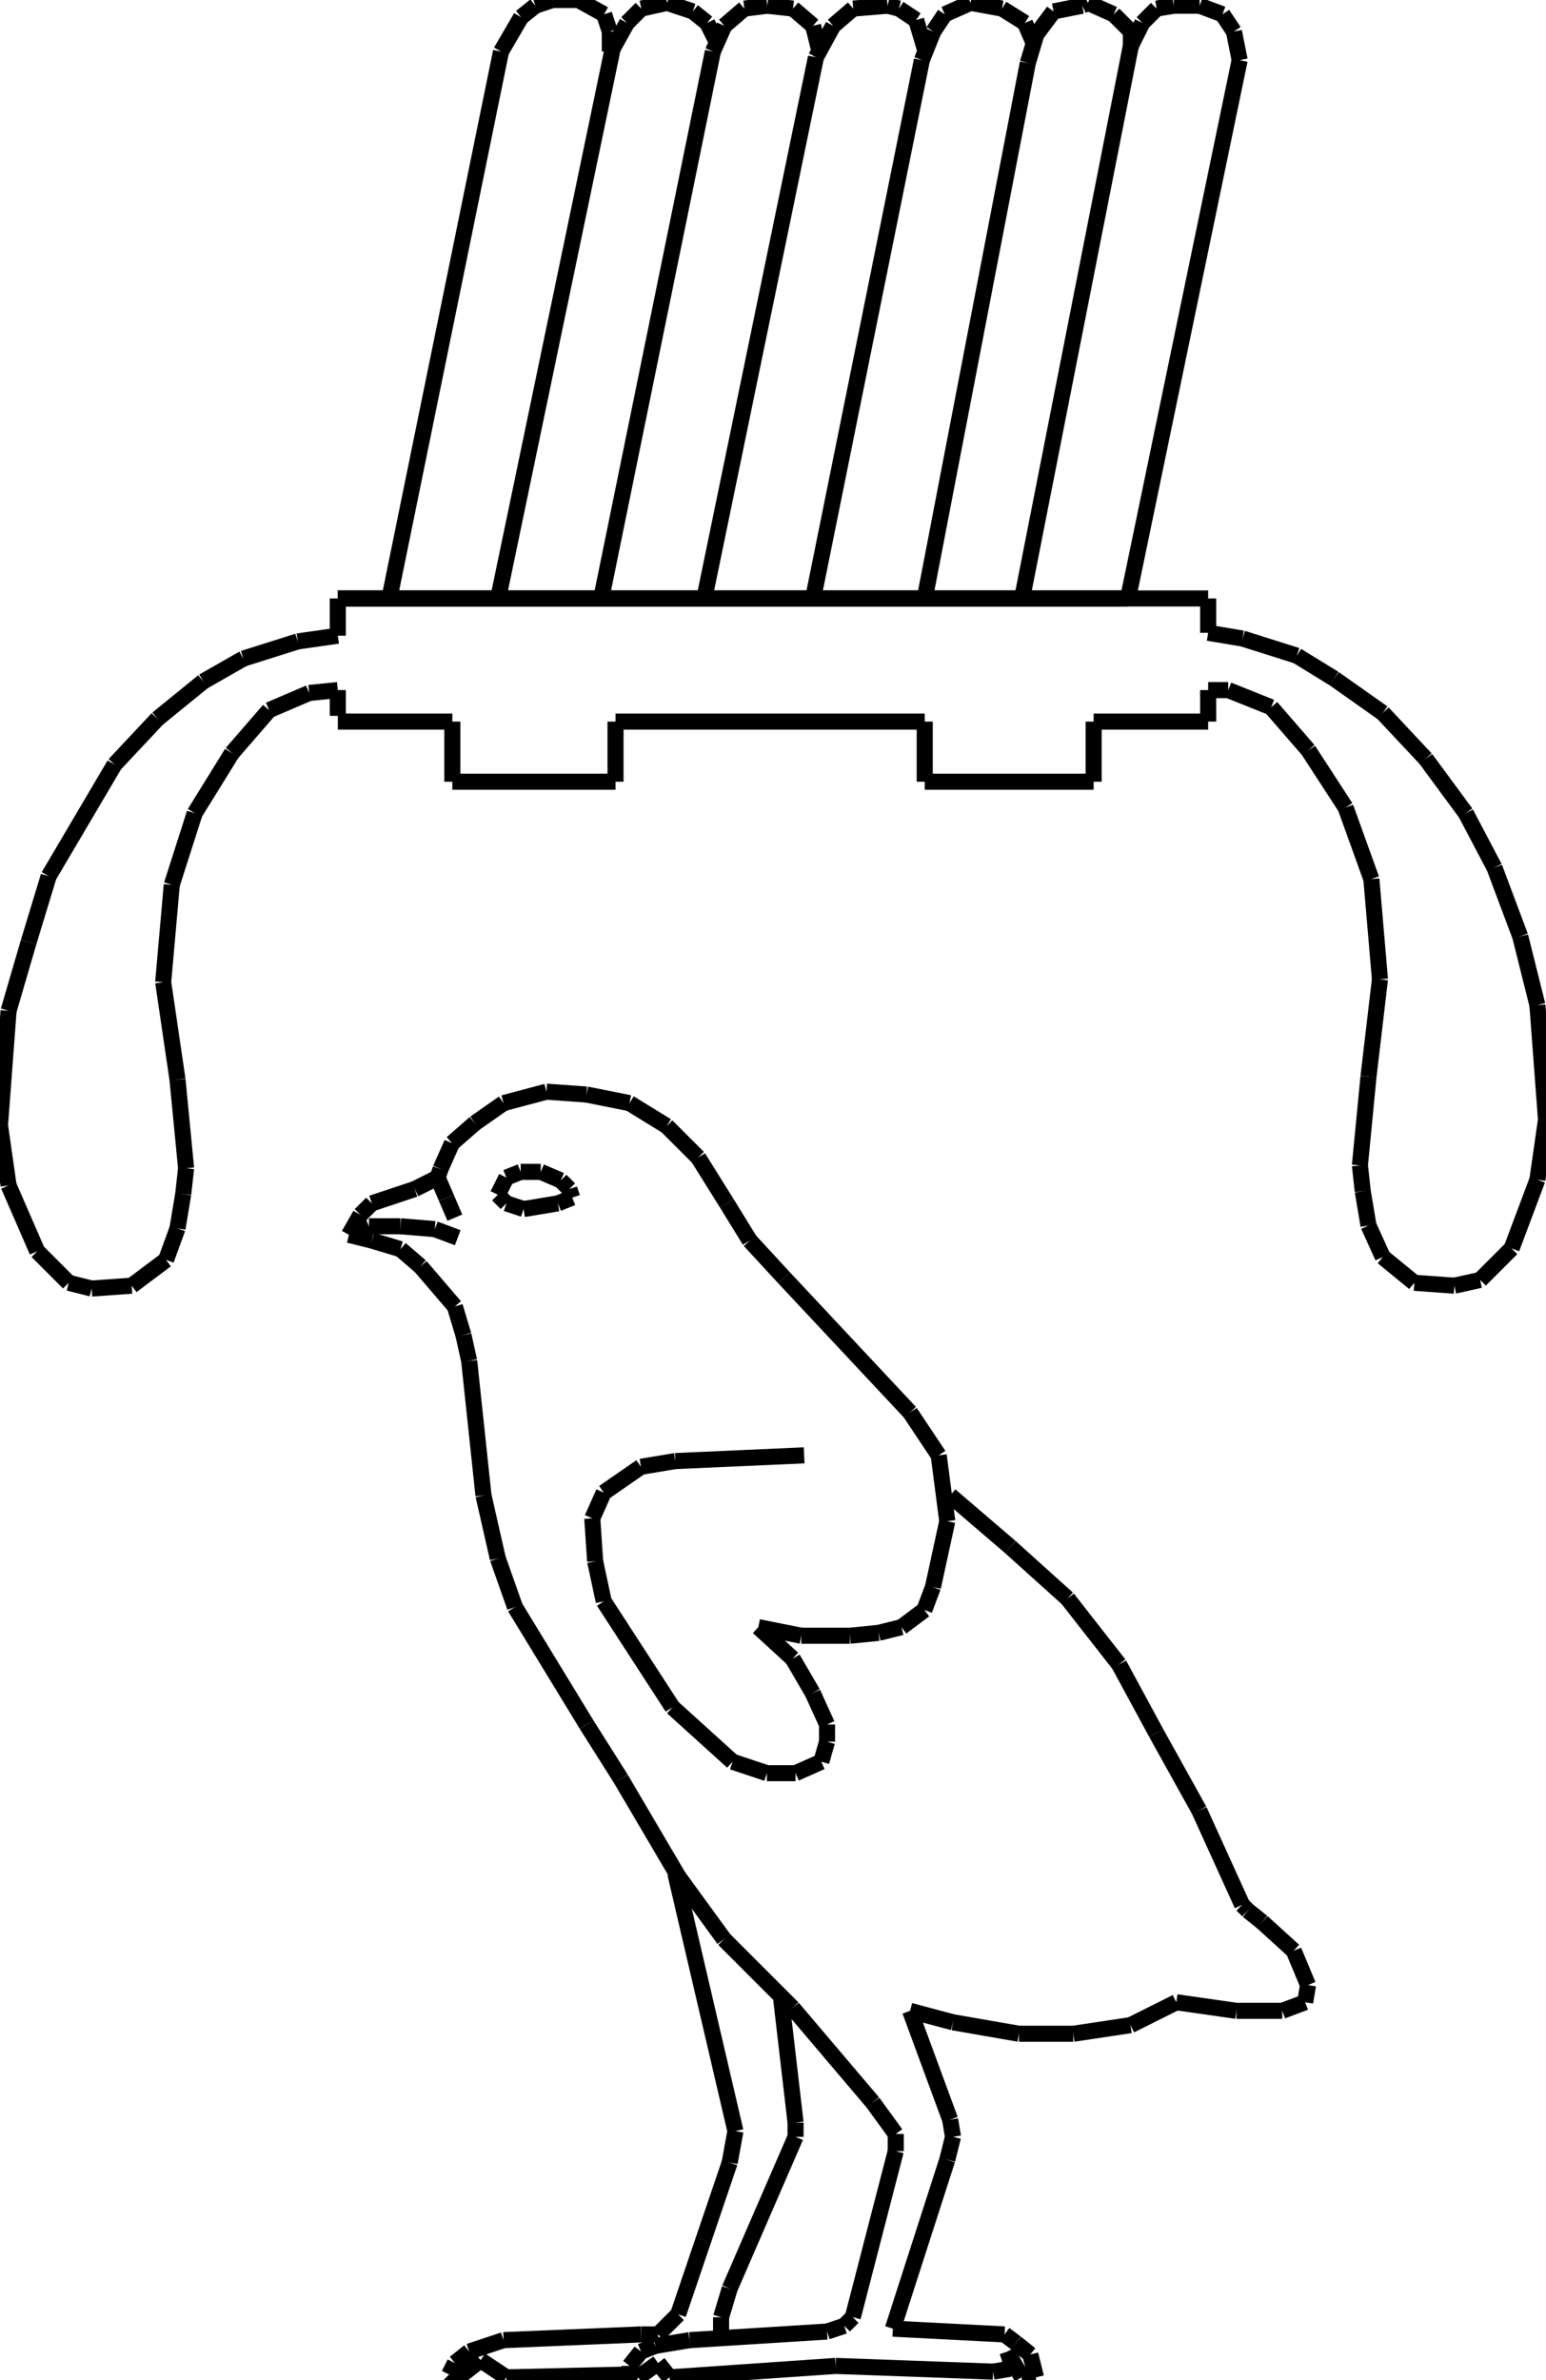 <?xml version="1.0" encoding="iso-8859-1"?>
<!-- Generator: Adobe Illustrator 16.0.1, SVG Export Plug-In . SVG Version: 6.00 Build 0)  -->
<!DOCTYPE svg PUBLIC "-//W3C//DTD SVG 1.1//EN" "http://www.w3.org/Graphics/SVG/1.1/DTD/svg11.dtd">
<svg version="1.1" id="Ebene_1" xmlns="http://www.w3.org/2000/svg" xmlns:xlink="http://www.w3.org/1999/xlink" x="0px" y="0px"
	 width="96.219px" height="148.114px" viewBox="0 0 96.219 148.114" style="enable-background:new 0 0 96.219 148.114;"
	 xml:space="preserve">
<g>
	<line style="fill:none;stroke:#000000;stroke-miterlimit:1;" x1="21.025" y1="37.24" x2="75.193" y2="37.24"/>
	<line style="fill:none;stroke:#000000;stroke-miterlimit:1;" x1="75.193" y1="37.24" x2="75.193" y2="39.378"/>
	<line style="fill:none;stroke:#000000;stroke-miterlimit:1;" x1="75.193" y1="39.378" x2="77.331" y2="39.734"/>
	<line style="fill:none;stroke:#000000;stroke-miterlimit:1;" x1="77.331" y1="39.734" x2="80.717" y2="40.804"/>
	<line style="fill:none;stroke:#000000;stroke-miterlimit:1;" x1="80.717" y1="40.804" x2="83.033" y2="42.229"/>
	<line style="fill:none;stroke:#000000;stroke-miterlimit:1;" x1="83.033" y1="42.229" x2="86.062" y2="44.367"/>
	<line style="fill:none;stroke:#000000;stroke-miterlimit:1;" x1="86.062" y1="44.367" x2="88.734" y2="47.218"/>
	<line style="fill:none;stroke:#000000;stroke-miterlimit:1;" x1="88.734" y1="47.218" x2="91.229" y2="50.604"/>
	<line style="fill:none;stroke:#000000;stroke-miterlimit:1;" x1="91.229" y1="50.604" x2="93.011" y2="53.989"/>
	<line style="fill:none;stroke:#000000;stroke-miterlimit:1;" x1="93.011" y1="53.989" x2="94.615" y2="58.266"/>
	<line style="fill:none;stroke:#000000;stroke-miterlimit:1;" x1="94.615" y1="58.266" x2="95.684" y2="62.542"/>
	<line style="fill:none;stroke:#000000;stroke-miterlimit:1;" x1="95.684" y1="62.542" x2="96.219" y2="69.669"/>
	<line style="fill:none;stroke:#000000;stroke-miterlimit:1;" x1="96.219" y1="69.669" x2="95.684" y2="73.411"/>
	<line style="fill:none;stroke:#000000;stroke-miterlimit:1;" x1="95.684" y1="73.411" x2="94.08" y2="77.688"/>
	<line style="fill:none;stroke:#000000;stroke-miterlimit:1;" x1="94.08" y1="77.688" x2="92.12" y2="79.647"/>
	<line style="fill:none;stroke:#000000;stroke-miterlimit:1;" x1="92.12" y1="79.647" x2="90.517" y2="80.004"/>
	<line style="fill:none;stroke:#000000;stroke-miterlimit:1;" x1="90.517" y1="80.004" x2="88.022" y2="79.825"/>
	<line style="fill:none;stroke:#000000;stroke-miterlimit:1;" x1="88.022" y1="79.825" x2="86.062" y2="78.222"/>
	<line style="fill:none;stroke:#000000;stroke-miterlimit:1;" x1="86.062" y1="78.222" x2="85.171" y2="76.262"/>
	<line style="fill:none;stroke:#000000;stroke-miterlimit:1;" x1="85.171" y1="76.262" x2="84.814" y2="74.124"/>
	<line style="fill:none;stroke:#000000;stroke-miterlimit:1;" x1="84.814" y1="74.124" x2="84.637" y2="72.52"/>
	<line style="fill:none;stroke:#000000;stroke-miterlimit:1;" x1="84.637" y1="72.52" x2="85.171" y2="66.997"/>
	<line style="fill:none;stroke:#000000;stroke-miterlimit:1;" x1="85.171" y1="66.997" x2="85.884" y2="60.938"/>
	<line style="fill:none;stroke:#000000;stroke-miterlimit:1;" x1="85.884" y1="60.938" x2="85.35" y2="54.702"/>
	<line style="fill:none;stroke:#000000;stroke-miterlimit:1;" x1="85.35" y1="54.702" x2="83.746" y2="50.248"/>
	<line style="fill:none;stroke:#000000;stroke-miterlimit:1;" x1="83.746" y1="50.248" x2="81.43" y2="46.684"/>
	<line style="fill:none;stroke:#000000;stroke-miterlimit:1;" x1="81.43" y1="46.684" x2="79.113" y2="44.011"/>
	<line style="fill:none;stroke:#000000;stroke-miterlimit:1;" x1="79.113" y1="44.011" x2="76.44" y2="42.942"/>
	<line style="fill:none;stroke:#000000;stroke-miterlimit:1;" x1="76.44" y1="42.942" x2="75.193" y2="42.942"/>
	<line style="fill:none;stroke:#000000;stroke-miterlimit:1;" x1="75.193" y1="42.942" x2="75.193" y2="44.902"/>
	<line style="fill:none;stroke:#000000;stroke-miterlimit:1;" x1="75.193" y1="44.902" x2="68.065" y2="44.902"/>
	<line style="fill:none;stroke:#000000;stroke-miterlimit:1;" x1="68.065" y1="44.902" x2="68.065" y2="48.644"/>
	<line style="fill:none;stroke:#000000;stroke-miterlimit:1;" x1="68.065" y1="48.644" x2="57.553" y2="48.644"/>
	<line style="fill:none;stroke:#000000;stroke-miterlimit:1;" x1="57.553" y1="48.644" x2="57.553" y2="44.902"/>
	<line style="fill:none;stroke:#000000;stroke-miterlimit:1;" x1="57.553" y1="44.902" x2="38.309" y2="44.902"/>
	<line style="fill:none;stroke:#000000;stroke-miterlimit:1;" x1="38.309" y1="44.902" x2="38.309" y2="48.644"/>
	<line style="fill:none;stroke:#000000;stroke-miterlimit:1;" x1="38.309" y1="48.644" x2="28.153" y2="48.644"/>
	<line style="fill:none;stroke:#000000;stroke-miterlimit:1;" x1="28.153" y1="48.644" x2="28.153" y2="44.902"/>
	<line style="fill:none;stroke:#000000;stroke-miterlimit:1;" x1="28.153" y1="44.902" x2="21.025" y2="44.902"/>
	<line style="fill:none;stroke:#000000;stroke-miterlimit:1;" x1="24.233" y1="37.24" x2="31.182" y2="3.207"/>
	<line style="fill:none;stroke:#000000;stroke-miterlimit:1;" x1="31.182" y1="3.207" x2="32.429" y2="1.069"/>
	<line style="fill:none;stroke:#000000;stroke-miterlimit:1;" x1="32.429" y1="1.069" x2="33.32" y2="0.356"/>
	<line style="fill:none;stroke:#000000;stroke-miterlimit:1;" x1="33.32" y1="0.356" x2="34.389" y2="0"/>
	<line style="fill:none;stroke:#000000;stroke-miterlimit:1;" x1="34.389" y1="0" x2="35.993" y2="0"/>
	<line style="fill:none;stroke:#000000;stroke-miterlimit:1;" x1="35.993" y1="0" x2="37.596" y2="0.891"/>
	<line style="fill:none;stroke:#000000;stroke-miterlimit:1;" x1="37.596" y1="0.891" x2="37.953" y2="1.96"/>
	<line style="fill:none;stroke:#000000;stroke-miterlimit:1;" x1="37.953" y1="1.96" x2="37.953" y2="3.207"/>
	<line style="fill:none;stroke:#000000;stroke-miterlimit:1;" x1="31.003" y1="37.24" x2="38.131" y2="3.029"/>
	<line style="fill:none;stroke:#000000;stroke-miterlimit:1;" x1="38.131" y1="3.029" x2="39.022" y2="1.425"/>
	<line style="fill:none;stroke:#000000;stroke-miterlimit:1;" x1="39.022" y1="1.425" x2="39.913" y2="0.534"/>
	<line style="fill:none;stroke:#000000;stroke-miterlimit:1;" x1="39.913" y1="0.534" x2="41.517" y2="0.178"/>
	<line style="fill:none;stroke:#000000;stroke-miterlimit:1;" x1="41.517" y1="0.178" x2="43.12" y2="0.712"/>
	<line style="fill:none;stroke:#000000;stroke-miterlimit:1;" x1="43.12" y1="0.712" x2="44.011" y2="1.425"/>
	<line style="fill:none;stroke:#000000;stroke-miterlimit:1;" x1="44.011" y1="1.425" x2="44.545" y2="2.495"/>
	<line style="fill:none;stroke:#000000;stroke-miterlimit:1;" x1="37.418" y1="37.24" x2="44.367" y2="3.207"/>
	<line style="fill:none;stroke:#000000;stroke-miterlimit:1;" x1="44.367" y1="3.207" x2="45.08" y2="1.604"/>
	<line style="fill:none;stroke:#000000;stroke-miterlimit:1;" x1="45.08" y1="1.604" x2="46.327" y2="0.534"/>
	<line style="fill:none;stroke:#000000;stroke-miterlimit:1;" x1="46.327" y1="0.534" x2="47.753" y2="0.356"/>
	<line style="fill:none;stroke:#000000;stroke-miterlimit:1;" x1="47.753" y1="0.356" x2="49.356" y2="0.534"/>
	<line style="fill:none;stroke:#000000;stroke-miterlimit:1;" x1="49.356" y1="0.534" x2="50.604" y2="1.604"/>
	<line style="fill:none;stroke:#000000;stroke-miterlimit:1;" x1="50.604" y1="1.604" x2="50.96" y2="3.029"/>
	<line style="fill:none;stroke:#000000;stroke-miterlimit:1;" x1="43.833" y1="37.24" x2="50.782" y2="3.563"/>
	<line style="fill:none;stroke:#000000;stroke-miterlimit:1;" x1="50.782" y1="3.563" x2="51.851" y2="1.604"/>
	<line style="fill:none;stroke:#000000;stroke-miterlimit:1;" x1="51.851" y1="1.604" x2="53.099" y2="0.534"/>
	<line style="fill:none;stroke:#000000;stroke-miterlimit:1;" x1="53.099" y1="0.534" x2="55.236" y2="0.356"/>
	<line style="fill:none;stroke:#000000;stroke-miterlimit:1;" x1="55.236" y1="0.356" x2="55.949" y2="0.534"/>
	<line style="fill:none;stroke:#000000;stroke-miterlimit:1;" x1="55.949" y1="0.534" x2="57.019" y2="1.247"/>
	<line style="fill:none;stroke:#000000;stroke-miterlimit:1;" x1="57.019" y1="1.247" x2="57.553" y2="3.029"/>
	<line style="fill:none;stroke:#000000;stroke-miterlimit:1;" x1="50.604" y1="37.24" x2="57.375" y2="3.742"/>
	<line style="fill:none;stroke:#000000;stroke-miterlimit:1;" x1="57.375" y1="3.742" x2="58.087" y2="1.96"/>
	<line style="fill:none;stroke:#000000;stroke-miterlimit:1;" x1="58.087" y1="1.96" x2="58.8" y2="0.891"/>
	<line style="fill:none;stroke:#000000;stroke-miterlimit:1;" x1="58.8" y1="0.891" x2="60.403" y2="0.178"/>
	<line style="fill:none;stroke:#000000;stroke-miterlimit:1;" x1="60.403" y1="0.178" x2="62.363" y2="0.534"/>
	<line style="fill:none;stroke:#000000;stroke-miterlimit:1;" x1="62.363" y1="0.534" x2="63.789" y2="1.425"/>
	<line style="fill:none;stroke:#000000;stroke-miterlimit:1;" x1="63.789" y1="1.425" x2="64.324" y2="2.673"/>
	<line style="fill:none;stroke:#000000;stroke-miterlimit:1;" x1="57.553" y1="37.24" x2="63.968" y2="3.92"/>
	<line style="fill:none;stroke:#000000;stroke-miterlimit:1;" x1="63.968" y1="3.92" x2="64.502" y2="2.138"/>
	<line style="fill:none;stroke:#000000;stroke-miterlimit:1;" x1="64.502" y1="2.138" x2="65.571" y2="0.712"/>
	<line style="fill:none;stroke:#000000;stroke-miterlimit:1;" x1="65.571" y1="0.712" x2="67.353" y2="0.356"/>
	<line style="fill:none;stroke:#000000;stroke-miterlimit:1;" x1="67.353" y1="0.356" x2="67.709" y2="0.178"/>
	<line style="fill:none;stroke:#000000;stroke-miterlimit:1;" x1="67.709" y1="0.178" x2="69.312" y2="0.891"/>
	<line style="fill:none;stroke:#000000;stroke-miterlimit:1;" x1="69.312" y1="0.891" x2="70.382" y2="1.96"/>
	<line style="fill:none;stroke:#000000;stroke-miterlimit:1;" x1="70.382" y1="1.96" x2="70.382" y2="3.029"/>
	<line style="fill:none;stroke:#000000;stroke-miterlimit:1;" x1="63.611" y1="37.24" x2="70.382" y2="2.851"/>
	<line style="fill:none;stroke:#000000;stroke-miterlimit:1;" x1="70.382" y1="2.851" x2="71.095" y2="1.425"/>
	<line style="fill:none;stroke:#000000;stroke-miterlimit:1;" x1="71.095" y1="1.425" x2="71.985" y2="0.534"/>
	<line style="fill:none;stroke:#000000;stroke-miterlimit:1;" x1="71.985" y1="0.534" x2="73.055" y2="0.356"/>
	<line style="fill:none;stroke:#000000;stroke-miterlimit:1;" x1="73.055" y1="0.356" x2="74.658" y2="0.356"/>
	<line style="fill:none;stroke:#000000;stroke-miterlimit:1;" x1="74.658" y1="0.356" x2="76.084" y2="0.891"/>
	<line style="fill:none;stroke:#000000;stroke-miterlimit:1;" x1="76.084" y1="0.891" x2="76.797" y2="1.96"/>
	<line style="fill:none;stroke:#000000;stroke-miterlimit:1;" x1="76.797" y1="1.96" x2="77.153" y2="3.742"/>
	<line style="fill:none;stroke:#000000;stroke-miterlimit:1;" x1="77.153" y1="3.742" x2="70.204" y2="37.24"/>
	<line style="fill:none;stroke:#000000;stroke-miterlimit:1;" x1="70.204" y1="37.24" x2="21.025" y2="37.24"/>
	<line style="fill:none;stroke:#000000;stroke-miterlimit:1;" x1="21.025" y1="37.24" x2="21.025" y2="39.557"/>
	<line style="fill:none;stroke:#000000;stroke-miterlimit:1;" x1="21.025" y1="39.557" x2="18.531" y2="39.913"/>
	<line style="fill:none;stroke:#000000;stroke-miterlimit:1;" x1="18.531" y1="39.913" x2="15.146" y2="40.982"/>
	<line style="fill:none;stroke:#000000;stroke-miterlimit:1;" x1="15.146" y1="40.982" x2="12.651" y2="42.407"/>
	<line style="fill:none;stroke:#000000;stroke-miterlimit:1;" x1="12.651" y1="42.407" x2="9.8" y2="44.724"/>
	<line style="fill:none;stroke:#000000;stroke-miterlimit:1;" x1="9.8" y1="44.724" x2="7.127" y2="47.575"/>
	<line style="fill:none;stroke:#000000;stroke-miterlimit:1;" x1="7.127" y1="47.575" x2="3.029" y2="54.524"/>
	<line style="fill:none;stroke:#000000;stroke-miterlimit:1;" x1="3.029" y1="54.524" x2="1.782" y2="58.622"/>
	<line style="fill:none;stroke:#000000;stroke-miterlimit:1;" x1="1.782" y1="58.622" x2="0.534" y2="62.898"/>
	<line style="fill:none;stroke:#000000;stroke-miterlimit:1;" x1="0.534" y1="62.898" x2="0" y2="70.026"/>
	<line style="fill:none;stroke:#000000;stroke-miterlimit:1;" x1="0" y1="70.026" x2="0.534" y2="73.768"/>
	<line style="fill:none;stroke:#000000;stroke-miterlimit:1;" x1="0.534" y1="73.768" x2="2.316" y2="77.865"/>
	<line style="fill:none;stroke:#000000;stroke-miterlimit:1;" x1="2.316" y1="77.865" x2="4.276" y2="79.825"/>
	<line style="fill:none;stroke:#000000;stroke-miterlimit:1;" x1="4.276" y1="79.825" x2="5.702" y2="80.182"/>
	<line style="fill:none;stroke:#000000;stroke-miterlimit:1;" x1="5.702" y1="80.182" x2="8.196" y2="80.004"/>
	<line style="fill:none;stroke:#000000;stroke-miterlimit:1;" x1="8.196" y1="80.004" x2="10.334" y2="78.4"/>
	<line style="fill:none;stroke:#000000;stroke-miterlimit:1;" x1="10.334" y1="78.4" x2="11.047" y2="76.44"/>
	<line style="fill:none;stroke:#000000;stroke-miterlimit:1;" x1="11.047" y1="76.44" x2="11.403" y2="74.302"/>
	<line style="fill:none;stroke:#000000;stroke-miterlimit:1;" x1="11.403" y1="74.302" x2="11.582" y2="72.698"/>
	<line style="fill:none;stroke:#000000;stroke-miterlimit:1;" x1="11.582" y1="72.698" x2="11.047" y2="67.175"/>
	<line style="fill:none;stroke:#000000;stroke-miterlimit:1;" x1="11.047" y1="67.175" x2="10.156" y2="61.117"/>
	<line style="fill:none;stroke:#000000;stroke-miterlimit:1;" x1="10.156" y1="61.117" x2="10.691" y2="55.058"/>
	<line style="fill:none;stroke:#000000;stroke-miterlimit:1;" x1="10.691" y1="55.058" x2="12.116" y2="50.604"/>
	<line style="fill:none;stroke:#000000;stroke-miterlimit:1;" x1="12.116" y1="50.604" x2="14.433" y2="46.862"/>
	<line style="fill:none;stroke:#000000;stroke-miterlimit:1;" x1="14.433" y1="46.862" x2="16.749" y2="44.189"/>
	<line style="fill:none;stroke:#000000;stroke-miterlimit:1;" x1="16.749" y1="44.189" x2="19.244" y2="43.12"/>
	<line style="fill:none;stroke:#000000;stroke-miterlimit:1;" x1="19.244" y1="43.12" x2="21.025" y2="42.942"/>
	<line style="fill:none;stroke:#000000;stroke-miterlimit:1;" x1="21.025" y1="42.942" x2="21.025" y2="44.545"/>
	<line style="fill:none;stroke:#000000;stroke-miterlimit:1;" x1="50.047" y1="90.562" x2="42.029" y2="90.918"/>
	<line style="fill:none;stroke:#000000;stroke-miterlimit:1;" x1="42.029" y1="90.918" x2="39.891" y2="91.274"/>
	<line style="fill:none;stroke:#000000;stroke-miterlimit:1;" x1="39.891" y1="91.274" x2="37.574" y2="92.878"/>
	<line style="fill:none;stroke:#000000;stroke-miterlimit:1;" x1="37.574" y1="92.878" x2="36.861" y2="94.481"/>
	<line style="fill:none;stroke:#000000;stroke-miterlimit:1;" x1="36.861" y1="94.481" x2="37.04" y2="97.154"/>
	<line style="fill:none;stroke:#000000;stroke-miterlimit:1;" x1="37.04" y1="97.154" x2="37.574" y2="99.648"/>
	<line style="fill:none;stroke:#000000;stroke-miterlimit:1;" x1="37.574" y1="99.648" x2="41.851" y2="106.241"/>
	<line style="fill:none;stroke:#000000;stroke-miterlimit:1;" x1="41.851" y1="106.241" x2="45.592" y2="109.627"/>
	<line style="fill:none;stroke:#000000;stroke-miterlimit:1;" x1="45.592" y1="109.627" x2="47.73" y2="110.34"/>
	<line style="fill:none;stroke:#000000;stroke-miterlimit:1;" x1="47.73" y1="110.34" x2="49.513" y2="110.34"/>
	<line style="fill:none;stroke:#000000;stroke-miterlimit:1;" x1="49.513" y1="110.34" x2="51.116" y2="109.627"/>
	<line style="fill:none;stroke:#000000;stroke-miterlimit:1;" x1="51.116" y1="109.627" x2="51.473" y2="108.38"/>
	<line style="fill:none;stroke:#000000;stroke-miterlimit:1;" x1="51.473" y1="108.38" x2="51.473" y2="107.311"/>
	<line style="fill:none;stroke:#000000;stroke-miterlimit:1;" x1="51.473" y1="107.311" x2="50.581" y2="105.351"/>
	<line style="fill:none;stroke:#000000;stroke-miterlimit:1;" x1="50.581" y1="105.351" x2="49.334" y2="103.212"/>
	<line style="fill:none;stroke:#000000;stroke-miterlimit:1;" x1="49.334" y1="103.212" x2="47.196" y2="101.252"/>
	<line style="fill:none;stroke:#000000;stroke-miterlimit:1;" x1="47.196" y1="101.252" x2="49.869" y2="101.787"/>
	<line style="fill:none;stroke:#000000;stroke-miterlimit:1;" x1="49.869" y1="101.787" x2="52.897" y2="101.787"/>
	<line style="fill:none;stroke:#000000;stroke-miterlimit:1;" x1="52.897" y1="101.787" x2="54.68" y2="101.608"/>
	<line style="fill:none;stroke:#000000;stroke-miterlimit:1;" x1="54.68" y1="101.608" x2="56.105" y2="101.252"/>
	<line style="fill:none;stroke:#000000;stroke-miterlimit:1;" x1="56.105" y1="101.252" x2="57.53" y2="100.183"/>
	<line style="fill:none;stroke:#000000;stroke-miterlimit:1;" x1="57.53" y1="100.183" x2="58.065" y2="98.758"/>
	<line style="fill:none;stroke:#000000;stroke-miterlimit:1;" x1="58.065" y1="98.758" x2="58.956" y2="94.659"/>
	<line style="fill:none;stroke:#000000;stroke-miterlimit:1;" x1="58.956" y1="94.659" x2="58.422" y2="90.562"/>
	<line style="fill:none;stroke:#000000;stroke-miterlimit:1;" x1="58.422" y1="90.562" x2="56.64" y2="87.889"/>
	<line style="fill:none;stroke:#000000;stroke-miterlimit:1;" x1="56.64" y1="87.889" x2="48.8" y2="79.514"/>
	<line style="fill:none;stroke:#000000;stroke-miterlimit:1;" x1="48.8" y1="79.514" x2="46.662" y2="77.197"/>
	<line style="fill:none;stroke:#000000;stroke-miterlimit:1;" x1="46.662" y1="77.197" x2="45.236" y2="74.881"/>
	<line style="fill:none;stroke:#000000;stroke-miterlimit:1;" x1="45.236" y1="74.881" x2="43.454" y2="72.03"/>
	<line style="fill:none;stroke:#000000;stroke-miterlimit:1;" x1="43.454" y1="72.03" x2="41.494" y2="70.07"/>
	<line style="fill:none;stroke:#000000;stroke-miterlimit:1;" x1="41.494" y1="70.07" x2="39.178" y2="68.645"/>
	<line style="fill:none;stroke:#000000;stroke-miterlimit:1;" x1="39.178" y1="68.645" x2="36.505" y2="68.11"/>
	<line style="fill:none;stroke:#000000;stroke-miterlimit:1;" x1="36.505" y1="68.11" x2="34.01" y2="67.932"/>
	<line style="fill:none;stroke:#000000;stroke-miterlimit:1;" x1="34.01" y1="67.932" x2="31.338" y2="68.645"/>
	<line style="fill:none;stroke:#000000;stroke-miterlimit:1;" x1="31.338" y1="68.645" x2="29.556" y2="69.892"/>
	<line style="fill:none;stroke:#000000;stroke-miterlimit:1;" x1="29.556" y1="69.892" x2="28.13" y2="71.139"/>
	<line style="fill:none;stroke:#000000;stroke-miterlimit:1;" x1="28.13" y1="71.139" x2="27.417" y2="72.743"/>
	<line style="fill:none;stroke:#000000;stroke-miterlimit:1;" x1="27.417" y1="72.743" x2="27.239" y2="73.277"/>
	<line style="fill:none;stroke:#000000;stroke-miterlimit:1;" x1="27.239" y1="73.277" x2="25.814" y2="73.99"/>
	<line style="fill:none;stroke:#000000;stroke-miterlimit:1;" x1="25.814" y1="73.99" x2="23.141" y2="74.881"/>
	<line style="fill:none;stroke:#000000;stroke-miterlimit:1;" x1="23.141" y1="74.881" x2="22.429" y2="75.594"/>
	<line style="fill:none;stroke:#000000;stroke-miterlimit:1;" x1="22.429" y1="75.594" x2="21.716" y2="76.841"/>
	<line style="fill:none;stroke:#000000;stroke-miterlimit:1;" x1="21.716" y1="76.841" x2="22.963" y2="76.307"/>
	<line style="fill:none;stroke:#000000;stroke-miterlimit:1;" x1="22.963" y1="76.307" x2="24.923" y2="76.307"/>
	<line style="fill:none;stroke:#000000;stroke-miterlimit:1;" x1="24.923" y1="76.307" x2="27.062" y2="76.484"/>
	<line style="fill:none;stroke:#000000;stroke-miterlimit:1;" x1="27.062" y1="76.484" x2="28.487" y2="77.02"/>
	<line style="fill:none;stroke:#000000;stroke-miterlimit:1;" x1="27.239" y1="73.277" x2="27.774" y2="74.525"/>
	<line style="fill:none;stroke:#000000;stroke-miterlimit:1;" x1="27.774" y1="74.525" x2="28.309" y2="75.772"/>
	<line style="fill:none;stroke:#000000;stroke-miterlimit:1;" x1="21.716" y1="76.841" x2="23.141" y2="77.197"/>
	<line style="fill:none;stroke:#000000;stroke-miterlimit:1;" x1="23.141" y1="77.197" x2="24.923" y2="77.732"/>
	<line style="fill:none;stroke:#000000;stroke-miterlimit:1;" x1="24.923" y1="77.732" x2="26.17" y2="78.801"/>
	<line style="fill:none;stroke:#000000;stroke-miterlimit:1;" x1="26.17" y1="78.801" x2="28.309" y2="81.296"/>
	<line style="fill:none;stroke:#000000;stroke-miterlimit:1;" x1="28.309" y1="81.296" x2="28.843" y2="83.077"/>
	<line style="fill:none;stroke:#000000;stroke-miterlimit:1;" x1="28.843" y1="83.077" x2="29.2" y2="84.682"/>
	<line style="fill:none;stroke:#000000;stroke-miterlimit:1;" x1="29.2" y1="84.682" x2="30.09" y2="93.056"/>
	<line style="fill:none;stroke:#000000;stroke-miterlimit:1;" x1="30.09" y1="93.056" x2="30.981" y2="96.976"/>
	<line style="fill:none;stroke:#000000;stroke-miterlimit:1;" x1="30.981" y1="96.976" x2="32.05" y2="100.005"/>
	<line style="fill:none;stroke:#000000;stroke-miterlimit:1;" x1="32.05" y1="100.005" x2="36.505" y2="107.311"/>
	<line style="fill:none;stroke:#000000;stroke-miterlimit:1;" x1="36.505" y1="107.311" x2="38.643" y2="110.696"/>
	<line style="fill:none;stroke:#000000;stroke-miterlimit:1;" x1="38.643" y1="110.696" x2="42.207" y2="116.754"/>
	<line style="fill:none;stroke:#000000;stroke-miterlimit:1;" x1="42.207" y1="116.754" x2="45.058" y2="120.674"/>
	<line style="fill:none;stroke:#000000;stroke-miterlimit:1;" x1="45.058" y1="120.674" x2="49.334" y2="124.95"/>
	<line style="fill:none;stroke:#000000;stroke-miterlimit:1;" x1="49.334" y1="124.95" x2="54.323" y2="130.83"/>
	<line style="fill:none;stroke:#000000;stroke-miterlimit:1;" x1="54.323" y1="130.83" x2="55.749" y2="132.79"/>
	<line style="fill:none;stroke:#000000;stroke-miterlimit:1;" x1="55.749" y1="132.79" x2="55.749" y2="133.859"/>
	<line style="fill:none;stroke:#000000;stroke-miterlimit:1;" x1="55.749" y1="133.859" x2="53.076" y2="144.194"/>
	<line style="fill:none;stroke:#000000;stroke-miterlimit:1;" x1="53.076" y1="144.194" x2="52.541" y2="144.729"/>
	<line style="fill:none;stroke:#000000;stroke-miterlimit:1;" x1="52.541" y1="144.729" x2="51.473" y2="145.085"/>
	<line style="fill:none;stroke:#000000;stroke-miterlimit:1;" x1="51.473" y1="145.085" x2="42.919" y2="145.62"/>
	<line style="fill:none;stroke:#000000;stroke-miterlimit:1;" x1="42.919" y1="145.62" x2="40.781" y2="145.976"/>
	<line style="fill:none;stroke:#000000;stroke-miterlimit:1;" x1="40.781" y1="145.976" x2="39.891" y2="146.332"/>
	<line style="fill:none;stroke:#000000;stroke-miterlimit:1;" x1="39.891" y1="146.332" x2="39.178" y2="147.224"/>
	<line style="fill:none;stroke:#000000;stroke-miterlimit:1;" x1="39.178" y1="147.224" x2="39.178" y2="147.758"/>
	<line style="fill:none;stroke:#000000;stroke-miterlimit:1;" x1="39.178" y1="147.758" x2="39.712" y2="147.936"/>
	<line style="fill:none;stroke:#000000;stroke-miterlimit:1;" x1="39.712" y1="147.936" x2="40.959" y2="147.045"/>
	<line style="fill:none;stroke:#000000;stroke-miterlimit:1;" x1="40.959" y1="147.045" x2="41.672" y2="147.936"/>
	<line style="fill:none;stroke:#000000;stroke-miterlimit:1;" x1="41.672" y1="147.936" x2="52.007" y2="147.224"/>
	<line style="fill:none;stroke:#000000;stroke-miterlimit:1;" x1="52.007" y1="147.224" x2="61.807" y2="147.58"/>
	<line style="fill:none;stroke:#000000;stroke-miterlimit:1;" x1="61.807" y1="147.58" x2="62.876" y2="147.401"/>
	<line style="fill:none;stroke:#000000;stroke-miterlimit:1;" x1="62.876" y1="147.401" x2="62.876" y2="146.867"/>
	<line style="fill:none;stroke:#000000;stroke-miterlimit:1;" x1="62.876" y1="146.867" x2="62.698" y2="146.332"/>
	<line style="fill:none;stroke:#000000;stroke-miterlimit:1;" x1="62.698" y1="146.332" x2="63.589" y2="147.936"/>
	<line style="fill:none;stroke:#000000;stroke-miterlimit:1;" x1="63.589" y1="147.936" x2="64.479" y2="147.936"/>
	<line style="fill:none;stroke:#000000;stroke-miterlimit:1;" x1="64.479" y1="147.936" x2="64.123" y2="146.511"/>
	<line style="fill:none;stroke:#000000;stroke-miterlimit:1;" x1="64.123" y1="146.511" x2="63.232" y2="145.798"/>
	<line style="fill:none;stroke:#000000;stroke-miterlimit:1;" x1="63.232" y1="145.798" x2="62.52" y2="145.264"/>
	<line style="fill:none;stroke:#000000;stroke-miterlimit:1;" x1="62.52" y1="145.264" x2="55.57" y2="144.907"/>
	<line style="fill:none;stroke:#000000;stroke-miterlimit:1;" x1="55.57" y1="144.907" x2="58.956" y2="134.395"/>
	<line style="fill:none;stroke:#000000;stroke-miterlimit:1;" x1="58.956" y1="134.395" x2="59.312" y2="132.969"/>
	<line style="fill:none;stroke:#000000;stroke-miterlimit:1;" x1="59.312" y1="132.969" x2="59.134" y2="131.899"/>
	<line style="fill:none;stroke:#000000;stroke-miterlimit:1;" x1="59.134" y1="131.899" x2="56.64" y2="125.129"/>
	<line style="fill:none;stroke:#000000;stroke-miterlimit:1;" x1="56.64" y1="125.129" x2="59.312" y2="125.842"/>
	<line style="fill:none;stroke:#000000;stroke-miterlimit:1;" x1="59.312" y1="125.842" x2="63.41" y2="126.554"/>
	<line style="fill:none;stroke:#000000;stroke-miterlimit:1;" x1="63.41" y1="126.554" x2="66.796" y2="126.554"/>
	<line style="fill:none;stroke:#000000;stroke-miterlimit:1;" x1="66.796" y1="126.554" x2="70.359" y2="126.02"/>
	<line style="fill:none;stroke:#000000;stroke-miterlimit:1;" x1="70.359" y1="126.02" x2="73.211" y2="124.594"/>
	<line style="fill:none;stroke:#000000;stroke-miterlimit:1;" x1="73.211" y1="124.594" x2="76.952" y2="125.129"/>
	<line style="fill:none;stroke:#000000;stroke-miterlimit:1;" x1="76.952" y1="125.129" x2="79.804" y2="125.129"/>
	<line style="fill:none;stroke:#000000;stroke-miterlimit:1;" x1="79.804" y1="125.129" x2="81.229" y2="124.594"/>
	<line style="fill:none;stroke:#000000;stroke-miterlimit:1;" x1="81.229" y1="124.594" x2="81.407" y2="123.525"/>
	<line style="fill:none;stroke:#000000;stroke-miterlimit:1;" x1="81.407" y1="123.525" x2="80.516" y2="121.387"/>
	<line style="fill:none;stroke:#000000;stroke-miterlimit:1;" x1="80.516" y1="121.387" x2="78.556" y2="119.604"/>
	<line style="fill:none;stroke:#000000;stroke-miterlimit:1;" x1="78.556" y1="119.604" x2="77.665" y2="118.893"/>
	<line style="fill:none;stroke:#000000;stroke-miterlimit:1;" x1="77.665" y1="118.893" x2="77.309" y2="118.536"/>
	<line style="fill:none;stroke:#000000;stroke-miterlimit:1;" x1="77.309" y1="118.536" x2="74.636" y2="112.656"/>
	<line style="fill:none;stroke:#000000;stroke-miterlimit:1;" x1="74.636" y1="112.656" x2="71.963" y2="107.845"/>
	<line style="fill:none;stroke:#000000;stroke-miterlimit:1;" x1="71.963" y1="107.845" x2="69.646" y2="103.568"/>
	<line style="fill:none;stroke:#000000;stroke-miterlimit:1;" x1="69.646" y1="103.568" x2="66.439" y2="99.471"/>
	<line style="fill:none;stroke:#000000;stroke-miterlimit:1;" x1="66.439" y1="99.471" x2="62.876" y2="96.263"/>
	<line style="fill:none;stroke:#000000;stroke-miterlimit:1;" x1="62.876" y1="96.263" x2="59.134" y2="93.056"/>
	<line style="fill:none;stroke:#000000;stroke-miterlimit:1;" x1="42.029" y1="116.576" x2="45.771" y2="132.612"/>
	<line style="fill:none;stroke:#000000;stroke-miterlimit:1;" x1="45.771" y1="132.612" x2="45.414" y2="134.572"/>
	<line style="fill:none;stroke:#000000;stroke-miterlimit:1;" x1="45.414" y1="134.572" x2="42.207" y2="144.016"/>
	<line style="fill:none;stroke:#000000;stroke-miterlimit:1;" x1="42.207" y1="144.016" x2="40.959" y2="145.264"/>
	<line style="fill:none;stroke:#000000;stroke-miterlimit:1;" x1="40.959" y1="145.264" x2="39.891" y2="145.264"/>
	<line style="fill:none;stroke:#000000;stroke-miterlimit:1;" x1="39.891" y1="145.264" x2="31.338" y2="145.62"/>
	<line style="fill:none;stroke:#000000;stroke-miterlimit:1;" x1="31.338" y1="145.62" x2="29.2" y2="146.332"/>
	<line style="fill:none;stroke:#000000;stroke-miterlimit:1;" x1="29.2" y1="146.332" x2="28.309" y2="147.045"/>
	<line style="fill:none;stroke:#000000;stroke-miterlimit:1;" x1="28.309" y1="147.045" x2="27.952" y2="147.758"/>
	<line style="fill:none;stroke:#000000;stroke-miterlimit:1;" x1="27.952" y1="147.758" x2="28.309" y2="148.114"/>
	<line style="fill:none;stroke:#000000;stroke-miterlimit:1;" x1="28.309" y1="148.114" x2="29.912" y2="146.867"/>
	<line style="fill:none;stroke:#000000;stroke-miterlimit:1;" x1="29.912" y1="146.867" x2="31.516" y2="147.936"/>
	<line style="fill:none;stroke:#000000;stroke-miterlimit:1;" x1="31.516" y1="147.936" x2="39.178" y2="147.758"/>
	<line style="fill:none;stroke:#000000;stroke-miterlimit:1;" x1="44.879" y1="145.62" x2="44.879" y2="144.194"/>
	<line style="fill:none;stroke:#000000;stroke-miterlimit:1;" x1="44.879" y1="144.194" x2="45.414" y2="142.412"/>
	<line style="fill:none;stroke:#000000;stroke-miterlimit:1;" x1="45.414" y1="142.412" x2="49.513" y2="132.969"/>
	<line style="fill:none;stroke:#000000;stroke-miterlimit:1;" x1="49.513" y1="132.969" x2="49.513" y2="132.078"/>
	<line style="fill:none;stroke:#000000;stroke-miterlimit:1;" x1="49.513" y1="132.078" x2="48.621" y2="124.416"/>
	<line style="fill:none;stroke:#000000;stroke-miterlimit:1;" x1="30.981" y1="74.347" x2="31.516" y2="73.277"/>
	<line style="fill:none;stroke:#000000;stroke-miterlimit:1;" x1="31.516" y1="73.277" x2="32.407" y2="72.921"/>
	<line style="fill:none;stroke:#000000;stroke-miterlimit:1;" x1="32.407" y1="72.921" x2="33.654" y2="72.921"/>
	<line style="fill:none;stroke:#000000;stroke-miterlimit:1;" x1="33.654" y1="72.921" x2="34.901" y2="73.456"/>
	<line style="fill:none;stroke:#000000;stroke-miterlimit:1;" x1="34.901" y1="73.456" x2="35.436" y2="73.99"/>
	<line style="fill:none;stroke:#000000;stroke-miterlimit:1;" x1="35.436" y1="73.99" x2="35.614" y2="74.525"/>
	<line style="fill:none;stroke:#000000;stroke-miterlimit:1;" x1="35.614" y1="74.525" x2="34.723" y2="74.881"/>
	<line style="fill:none;stroke:#000000;stroke-miterlimit:1;" x1="34.723" y1="74.881" x2="32.585" y2="75.237"/>
	<line style="fill:none;stroke:#000000;stroke-miterlimit:1;" x1="32.585" y1="75.237" x2="31.516" y2="74.881"/>
	<line style="fill:none;stroke:#000000;stroke-miterlimit:1;" x1="31.516" y1="74.881" x2="30.981" y2="74.347"/>
</g>
</svg>
